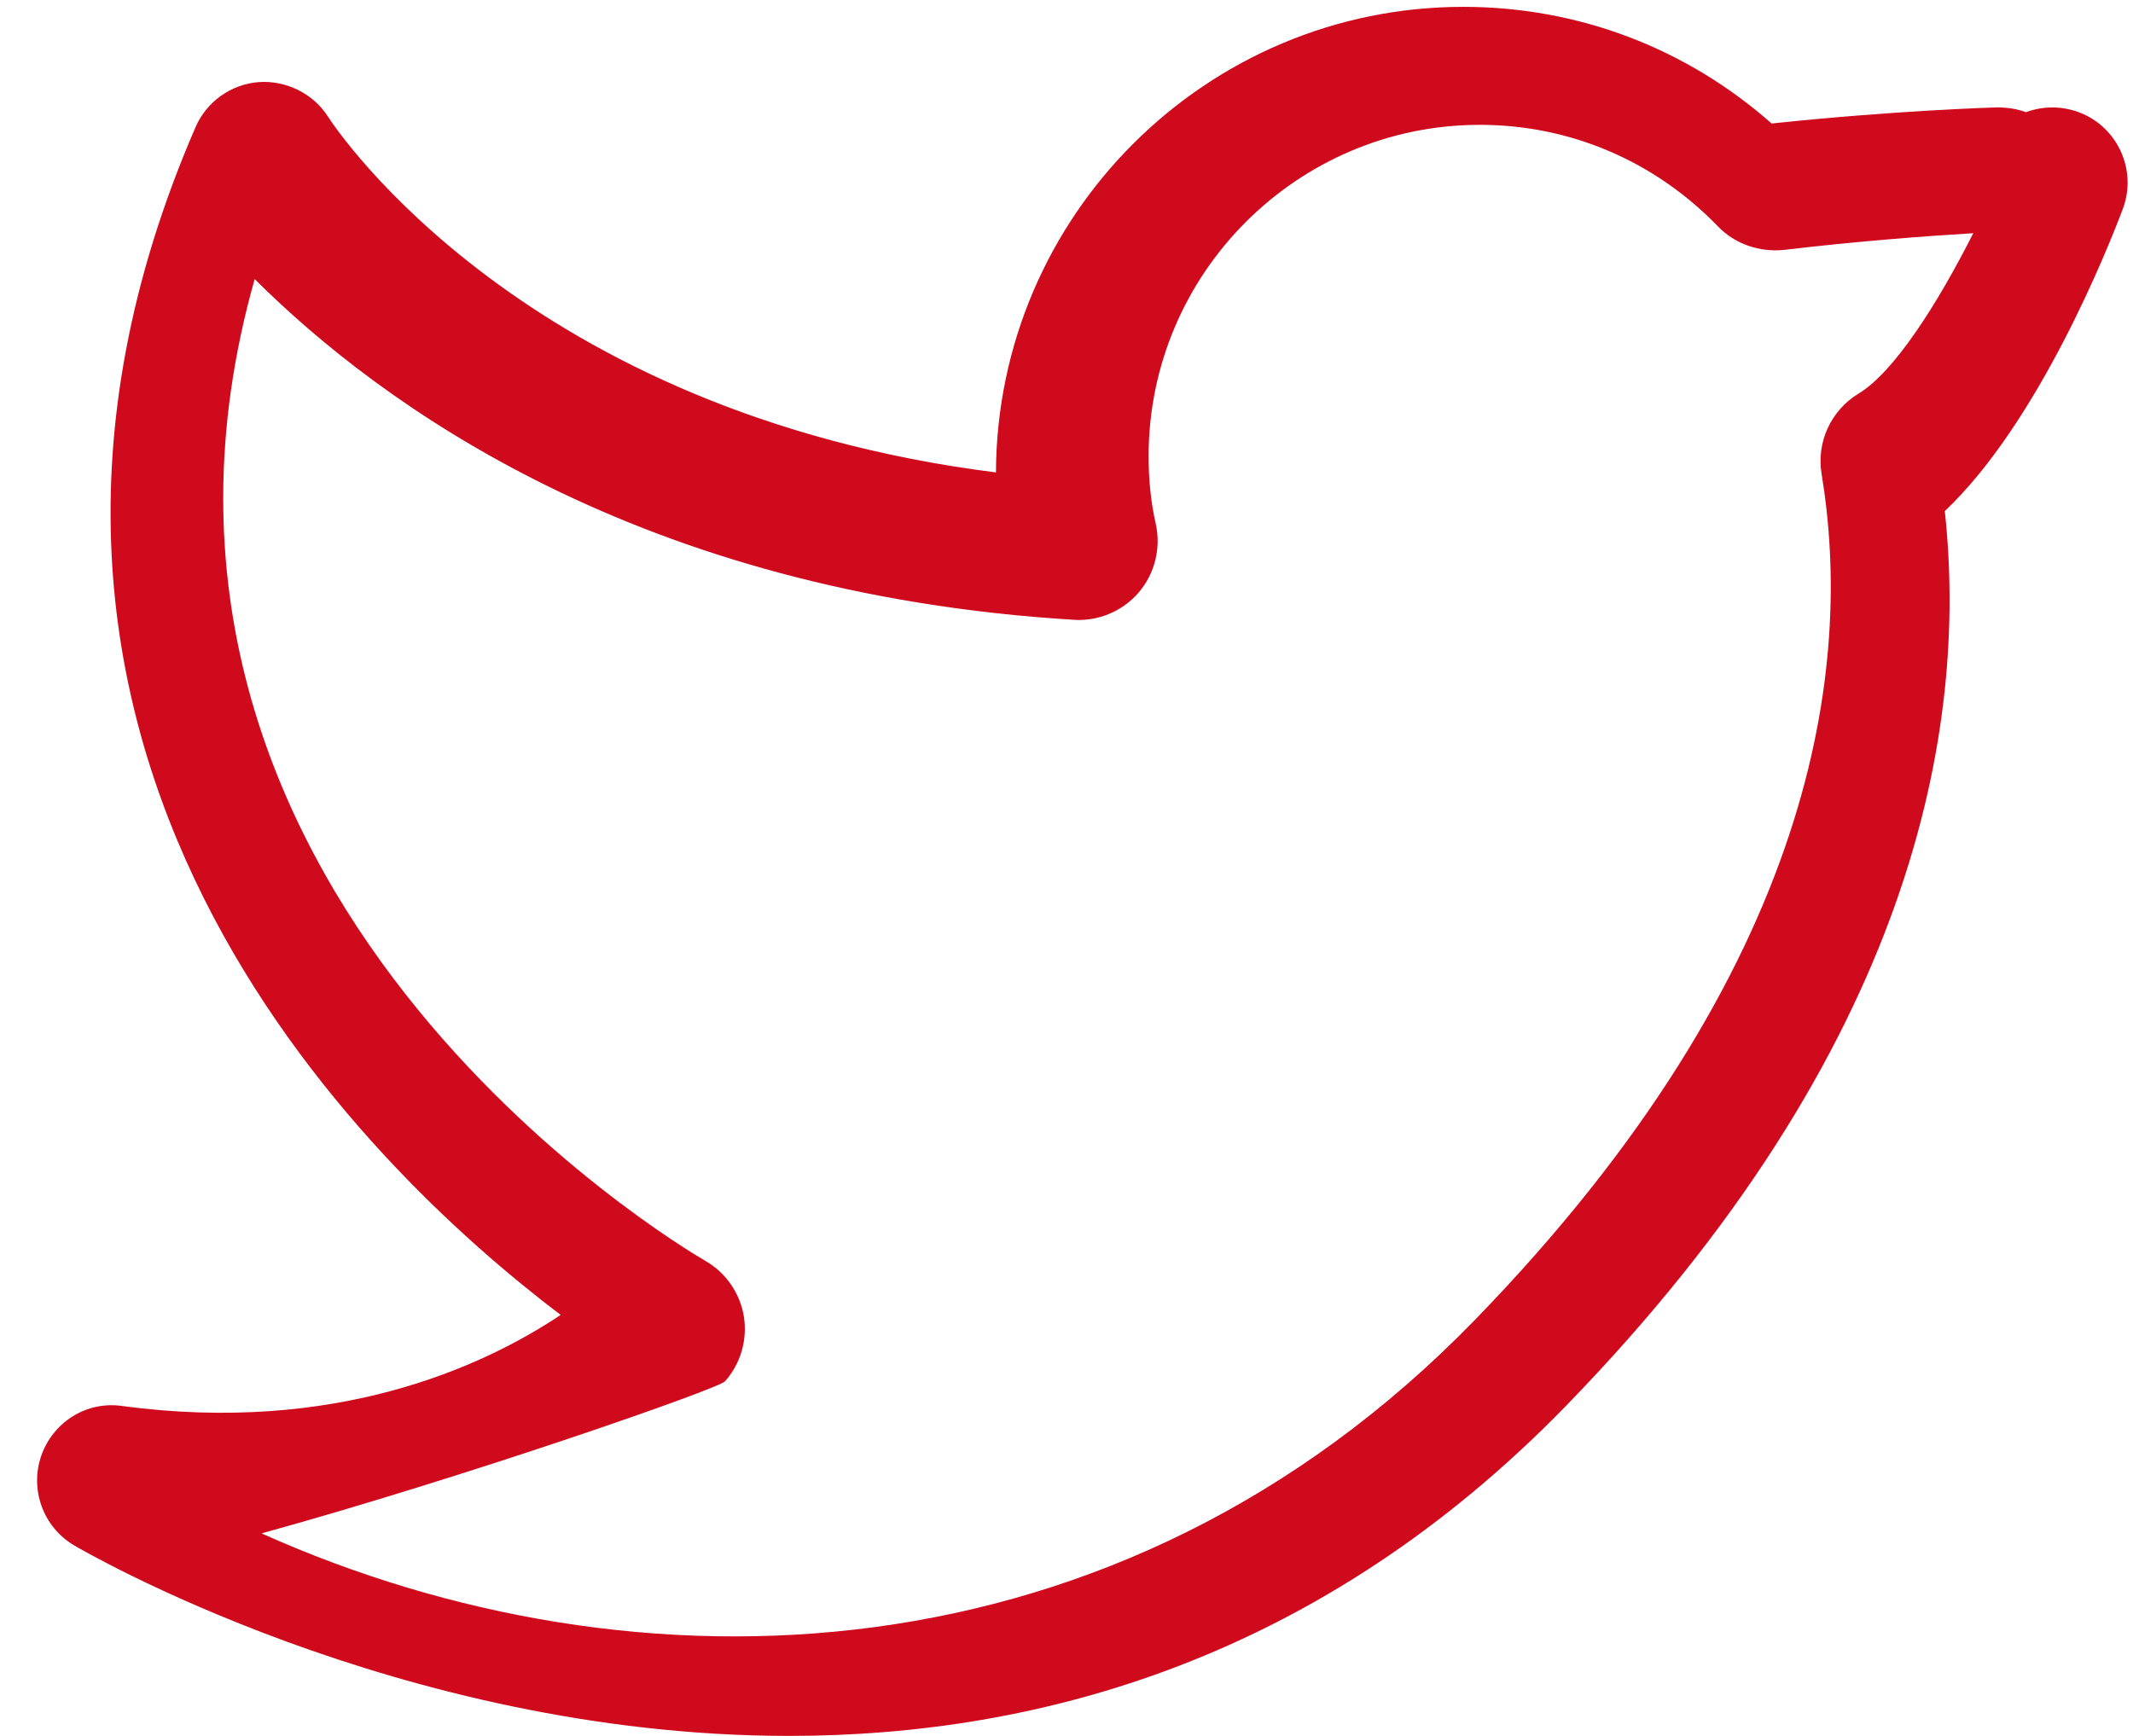 <svg xmlns="http://www.w3.org/2000/svg" width="43" height="35" viewBox="0 0 43 35">
  <path fill="#D00A1D" d="M15.907,35 C8.026,35 1.588,31.215 1.483,31.152 C0.867,30.78 0.596,30.028 0.833,29.348 C1.072,28.671 1.746,28.242 2.469,28.349 C6.737,28.92 9.71,27.575 11.303,26.512 C7.356,23.521 -1.48,15.08 3.941,2.566 C4.164,2.05 4.656,1.699 5.215,1.655 C5.762,1.617 6.315,1.882 6.615,2.356 C6.777,2.609 10.578,8.328 20.078,9.525 C20.099,4.345 24.319,0.138 29.5,0.138 C31.812,0.138 33.99,0.967 35.715,2.49 C38.208,2.226 40.171,2.168 40.262,2.165 C40.468,2.167 40.664,2.194 40.841,2.262 C41.175,2.139 41.55,2.13 41.912,2.264 C42.694,2.56 43.089,3.435 42.793,4.217 C42.502,4.988 41.106,8.506 39.206,10.305 C39.68,14.68 38.594,21.112 31.579,28.336 C26.62,33.441 20.966,35 15.907,35 Z M5.273,30.917 C12.812,34.297 22.549,34.008 29.731,26.615 C36.662,19.478 37.357,13.396 36.722,9.553 C36.616,8.913 36.912,8.273 37.467,7.936 C38.182,7.507 39.06,6.127 39.78,4.702 C38.818,4.76 37.446,4.863 35.96,5.039 C35.472,5.088 34.978,4.923 34.634,4.566 C33.356,3.244 31.65,2.517 29.834,2.517 C26.152,2.517 23.155,5.516 23.155,9.2 C23.155,9.681 23.203,10.141 23.3,10.566 C23.407,11.053 23.281,11.562 22.959,11.942 C22.635,12.322 22.144,12.528 21.656,12.497 C12.9,11.968 7.677,8.161 5.134,5.627 C1.644,17.961 13.677,25.107 14.224,25.425 C14.635,25.662 14.919,26.075 14.996,26.544 C15.07,27.015 14.932,27.494 14.616,27.851 C14.487,28 9.415,29.773 5.273,30.917 Z"/>
</svg>
